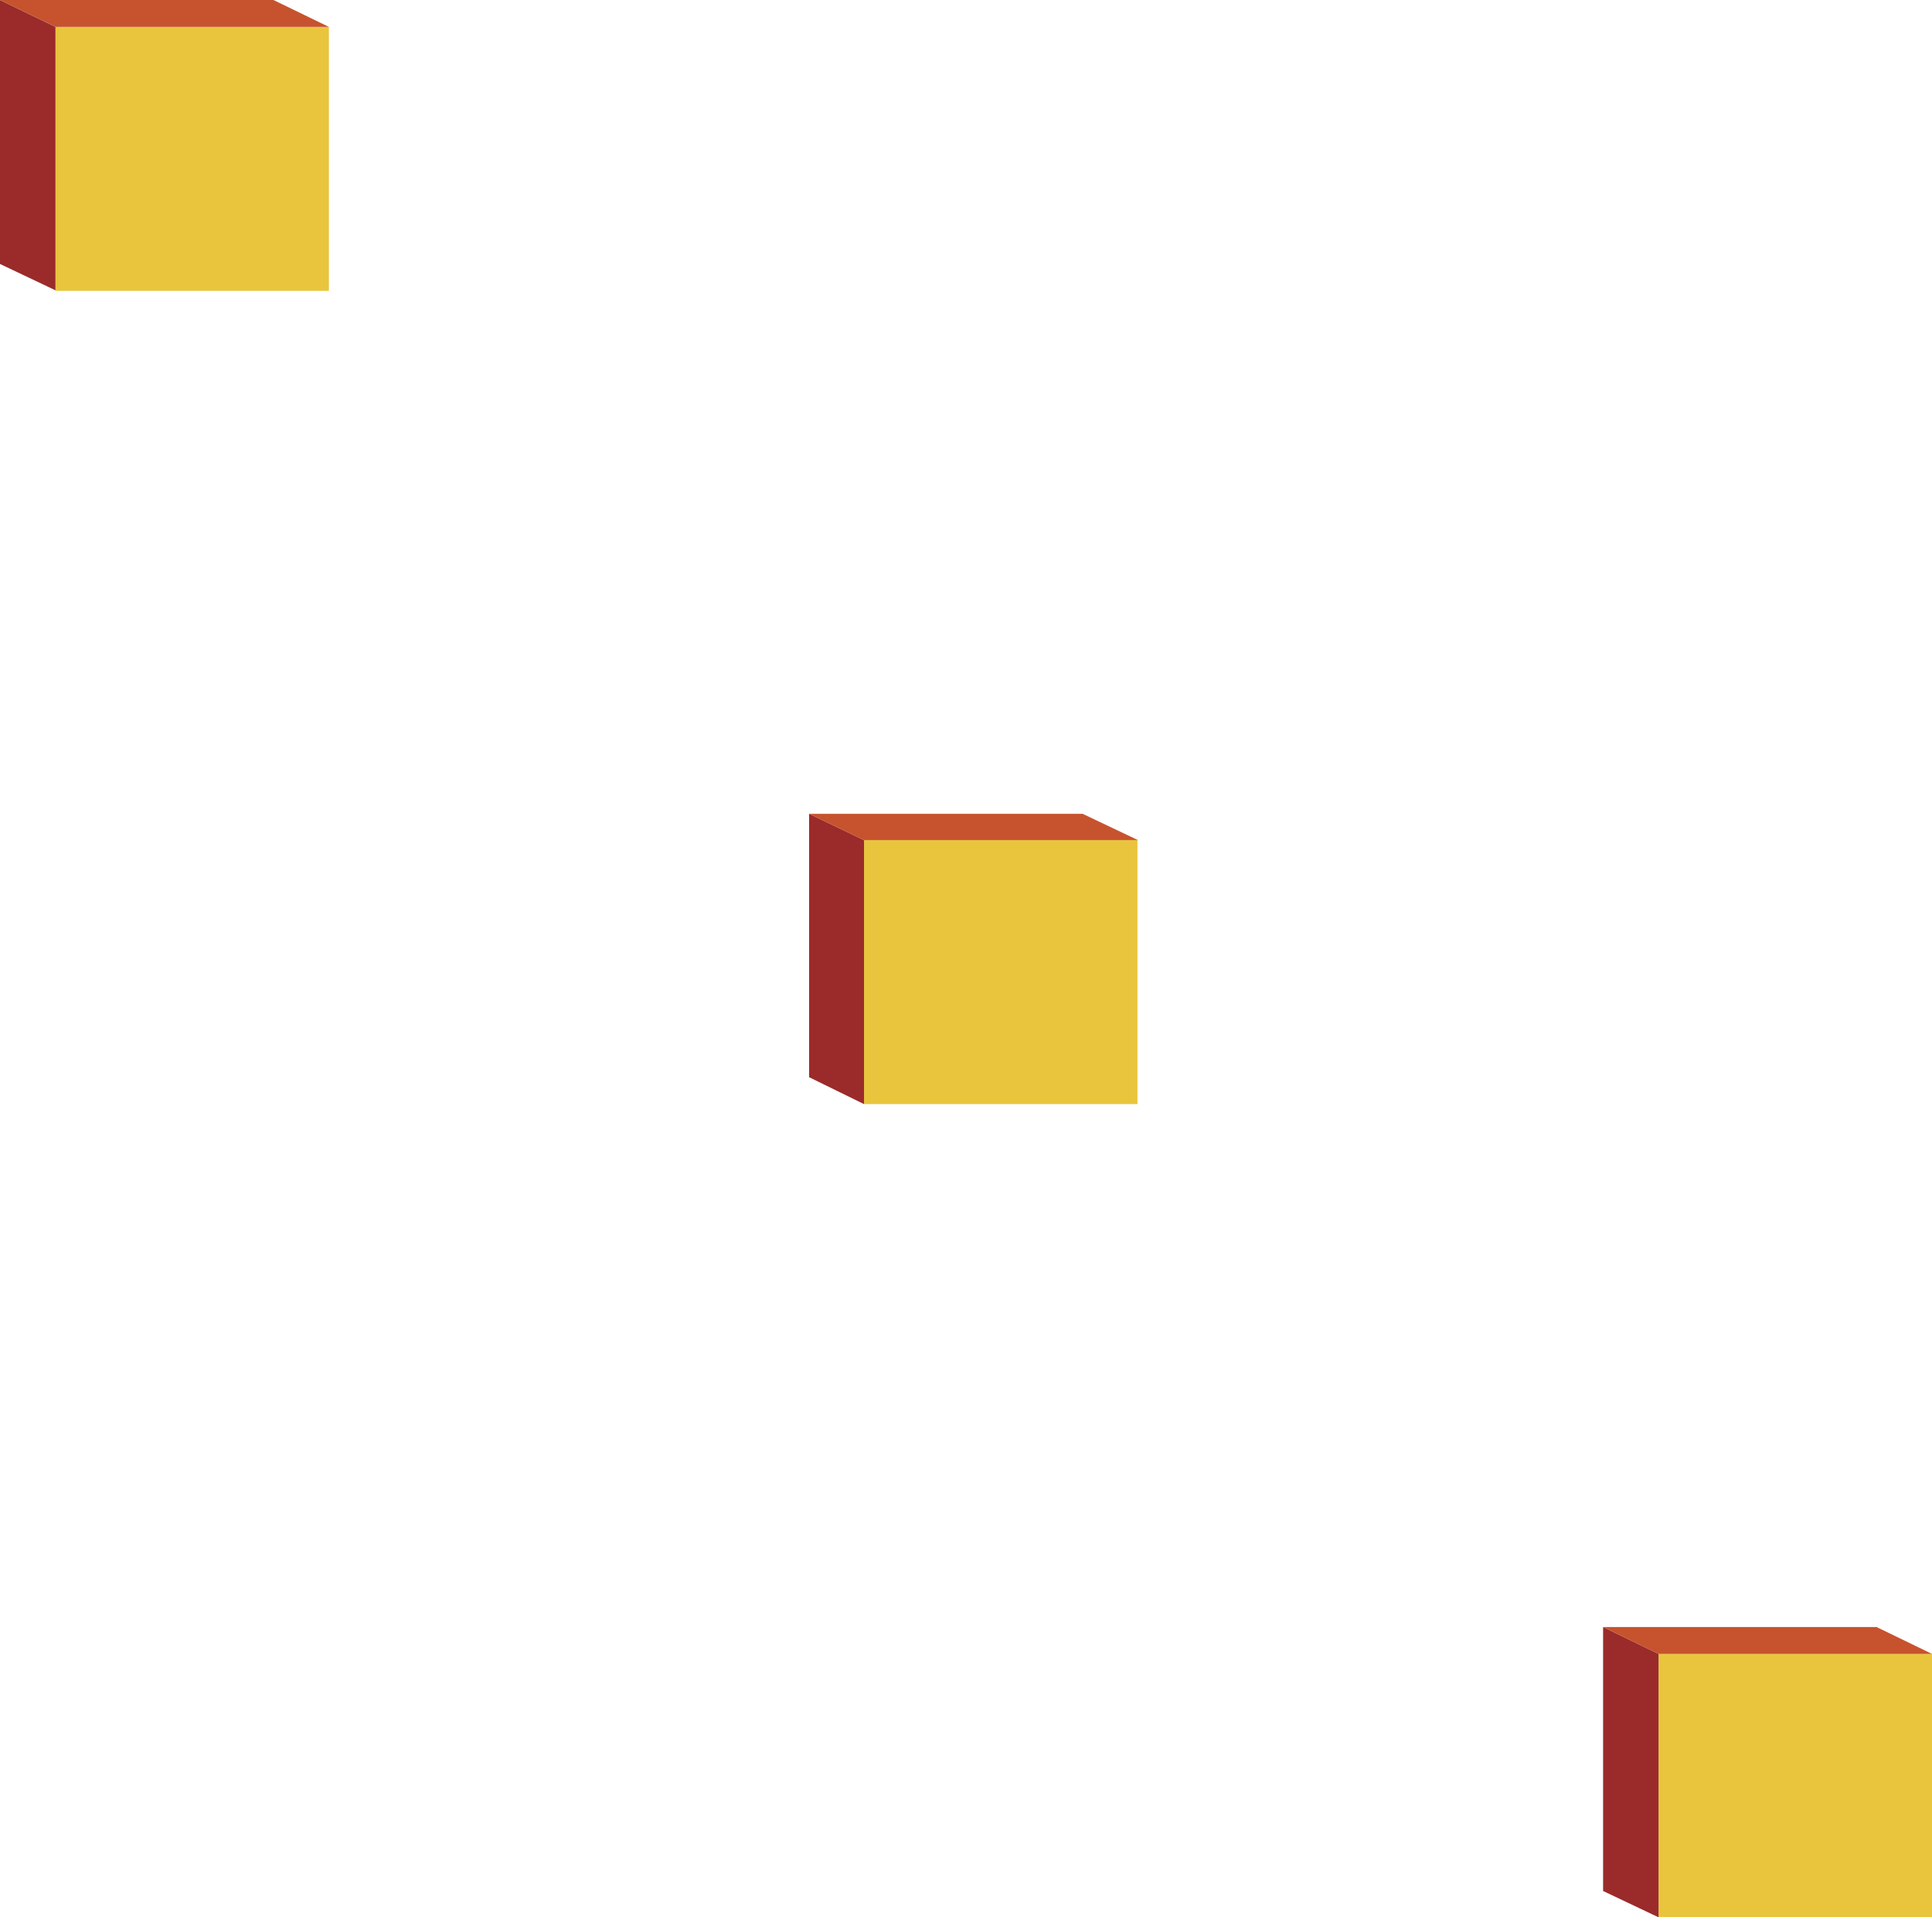 <svg xmlns="http://www.w3.org/2000/svg" viewBox="0 0 34.48 34.21"><defs><style>.cls-1{fill:#e9c53d;}.cls-2{fill:#9a2b2a;}.cls-3{fill:#c6532e;}</style></defs><title>cubos3</title><g id="Capa_2" data-name="Capa 2"><g id="Tabla_C" data-name="Tabla C"><g id="Bloque1"><rect class="cls-1" x="0.99" y="0.48" width="4.88" height="4.71"/><polygon class="cls-2" points="0.99 5.18 0 4.71 0 0 0.99 0.48 0.99 5.18"/><polygon class="cls-3" points="5.87 0.48 0.99 0.48 0 0 4.88 0 5.87 0.48"/></g><g id="Bloque1-2" data-name="Bloque1"><rect class="cls-1" x="15.42" y="14.99" width="4.88" height="4.71"/><polygon class="cls-2" points="15.42 19.7 14.44 19.22 14.44 14.52 15.42 14.99 15.42 19.7"/><polygon class="cls-3" points="20.31 14.99 15.42 14.99 14.44 14.52 19.32 14.52 20.31 14.99"/></g><g id="Bloque1-3" data-name="Bloque1"><rect class="cls-1" x="29.6" y="29.51" width="4.88" height="4.71"/><polygon class="cls-2" points="29.6 34.21 28.61 33.74 28.61 29.03 29.6 29.51 29.6 34.21"/><polygon class="cls-3" points="34.48 29.51 29.6 29.51 28.61 29.03 33.49 29.03 34.48 29.51"/></g></g></g></svg>
